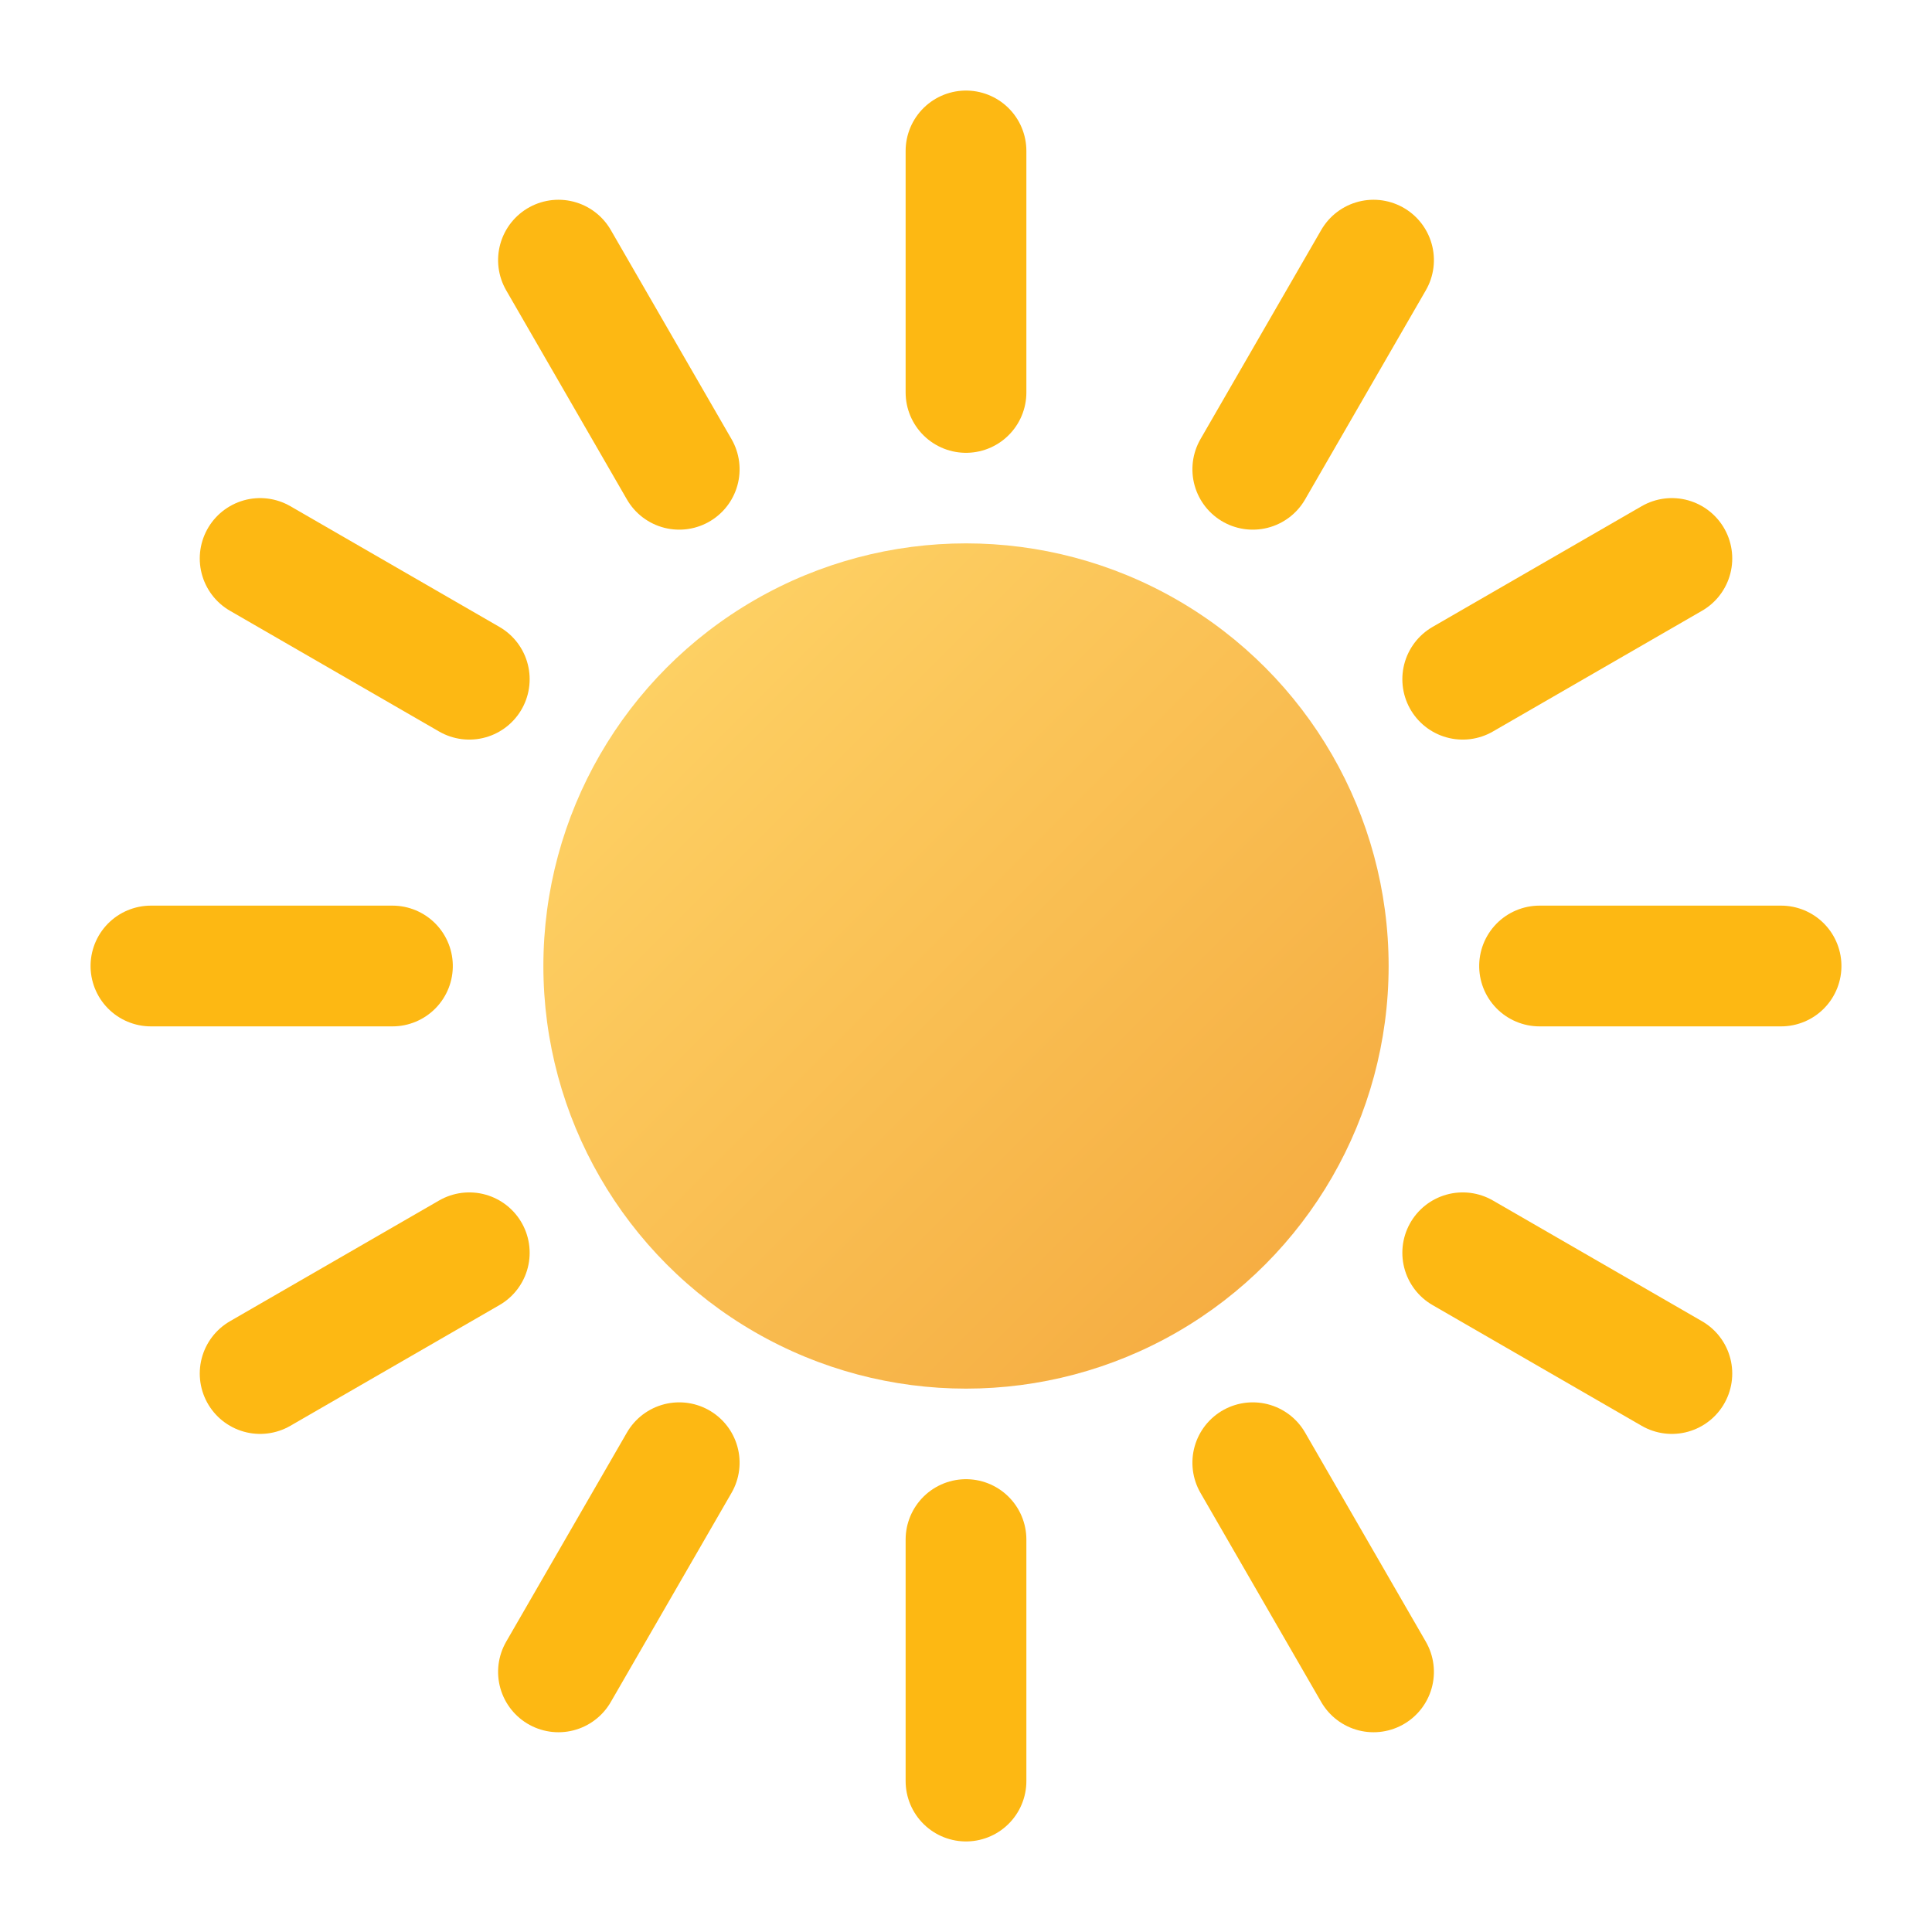 <?xml version="1.0" encoding="UTF-8"?>
<svg xmlns="http://www.w3.org/2000/svg" width="128" height="128" viewBox="0 0 128 128">
  <defs>
    <linearGradient id="sunGrad" x1="0" y1="0" x2="1" y2="1">
      <stop offset="0%" stop-color="#FFD76A"/>
      <stop offset="100%" stop-color="#F4A73C"/>
    </linearGradient>
  </defs>

  <!-- Rays -->
  <g stroke="#FDB813" stroke-width="8" stroke-linecap="round">
    <line x1="64" y1="10" x2="64" y2="26"/>
    <g transform="rotate(30 64 64)"><line x1="64" y1="10" x2="64" y2="26"/></g>
    <g transform="rotate(60 64 64)"><line x1="64" y1="10" x2="64" y2="26"/></g>
    <g transform="rotate(90 64 64)"><line x1="64" y1="10" x2="64" y2="26"/></g>
    <g transform="rotate(120 64 64)"><line x1="64" y1="10" x2="64" y2="26"/></g>
    <g transform="rotate(150 64 64)"><line x1="64" y1="10" x2="64" y2="26"/></g>
    <g transform="rotate(180 64 64)"><line x1="64" y1="10" x2="64" y2="26"/></g>
    <g transform="rotate(210 64 64)"><line x1="64" y1="10" x2="64" y2="26"/></g>
    <g transform="rotate(240 64 64)"><line x1="64" y1="10" x2="64" y2="26"/></g>
    <g transform="rotate(270 64 64)"><line x1="64" y1="10" x2="64" y2="26"/></g>
    <g transform="rotate(300 64 64)"><line x1="64" y1="10" x2="64" y2="26"/></g>
    <g transform="rotate(330 64 64)"><line x1="64" y1="10" x2="64" y2="26"/></g>
  </g>

  <!-- Sun core -->
  <circle cx="64" cy="64" r="28" fill="url(#sunGrad)"/>
  <!-- Soft inner shadow for subtle depth -->
  <path d="M64,36 a28,28 0 1,0 0,56 a24,24 0 1,1 0,-56" fill="#E2912C" opacity="0.25"/>
</svg>

